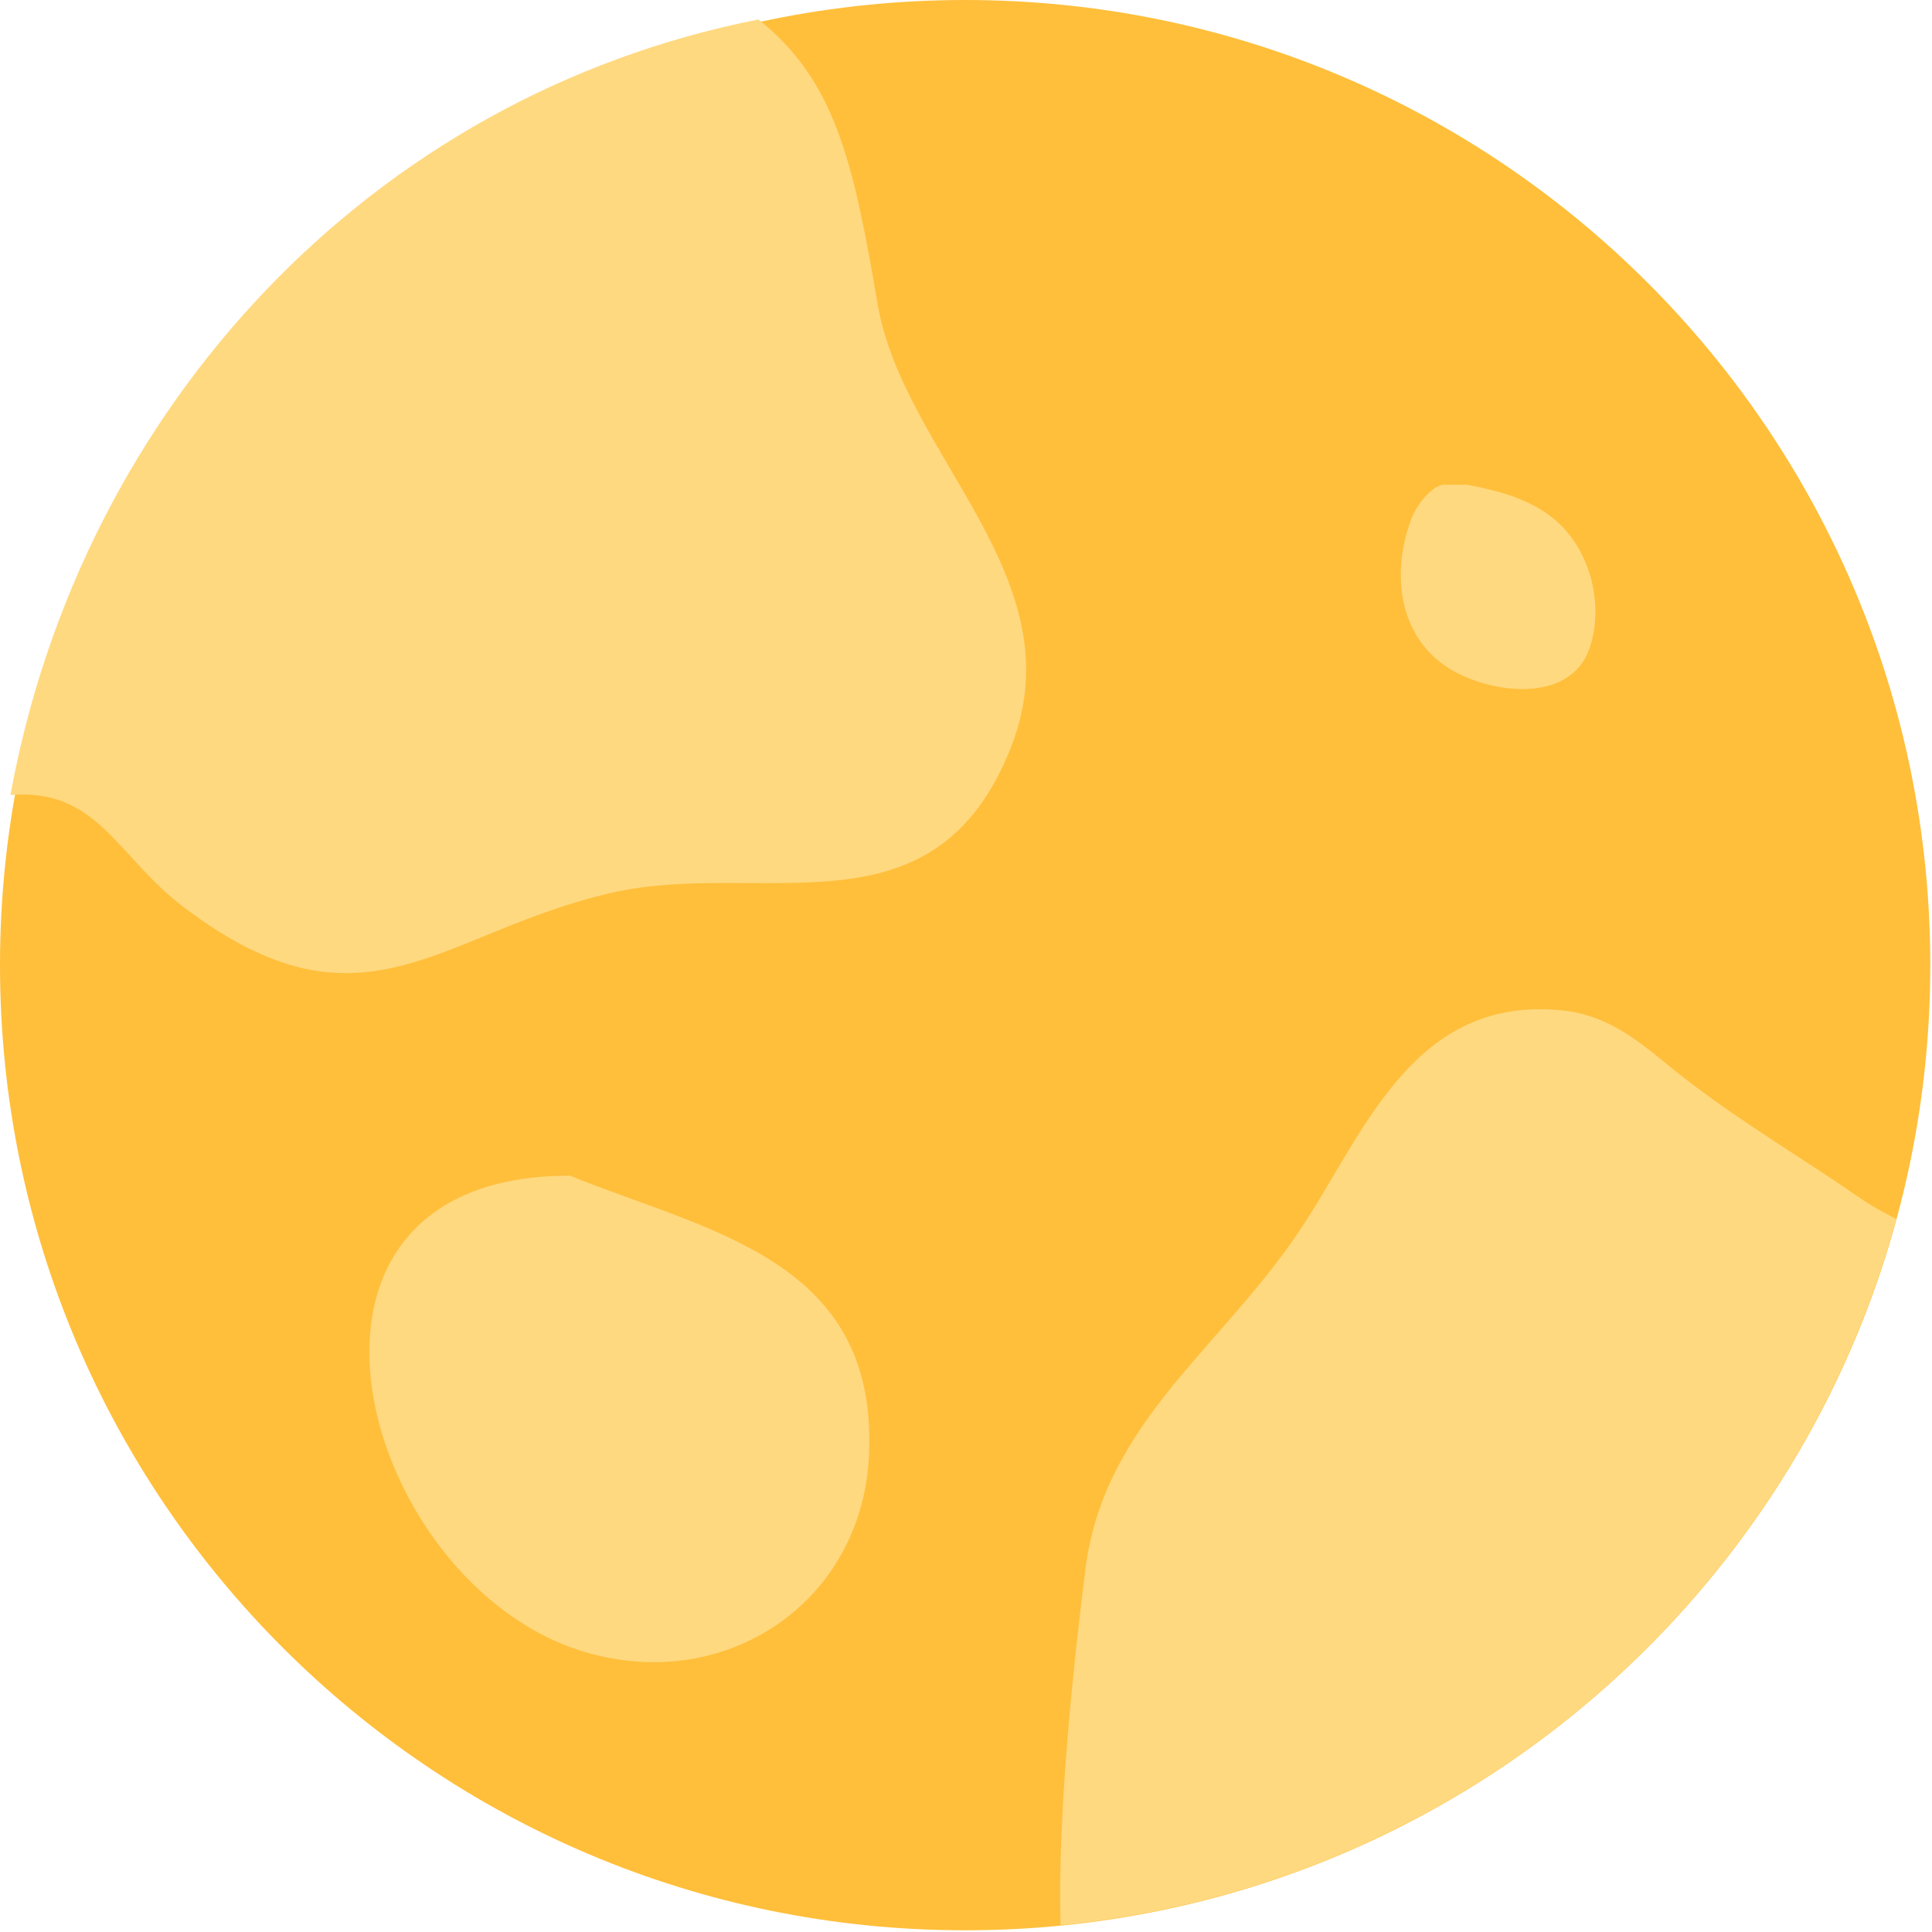 <svg width="142" height="142" viewBox="0 0 142 142" fill="none" xmlns="http://www.w3.org/2000/svg">
<path d="M70.937 141.875C110.115 141.875 141.875 110.115 141.875 70.937C141.875 31.76 110.115 0 70.937 0C31.76 0 0 31.76 0 70.937C0 110.115 31.76 141.875 70.937 141.875Z" fill="#FFBF3B"/>
<path d="M55.748 1.432C27.309 7.031 5.991 29.872 0.766 58.432C7.167 57.91 8.573 62.92 13.451 66.636C26.721 76.726 32.214 68.534 44.95 65.62C56.002 63.094 68.698 69.255 74.325 54.875C79.176 42.473 66.413 33.492 64.502 22.347C62.725 11.856 61.375 5.922 55.748 1.432Z" fill="#FFD980"/>
<path d="M139.373 89.593C138.504 89.152 137.568 88.658 136.553 87.949C132.436 85.089 128.253 82.67 123.95 79.356C120.916 77.017 118.685 74.638 114.702 74.251C104.118 73.249 100.469 82.751 95.952 89.794C90.072 98.948 81.158 104.32 79.768 115.386C78.899 122.362 77.723 133.187 77.95 141.5C107.539 138.613 131.768 117.538 139.373 89.593Z" fill="#FFD980"/>
<path d="M41.888 86.412C18.233 86.372 26.386 116.522 43.011 121.426C53.381 124.487 63.271 117.751 63.859 107.153C64.661 92.56 52.112 90.555 41.888 86.412Z" fill="#FFD980"/>
<path d="M106.033 35.629C105.111 35.803 104.095 37.219 103.801 37.968C102.264 41.817 102.652 46.641 106.421 49.073C109.374 50.971 115.388 51.826 116.831 47.643C117.473 45.786 117.366 43.581 116.698 41.763C115.174 37.607 111.793 36.364 107.824 35.629H106.033Z" fill="#FFD980"/>
</svg>

